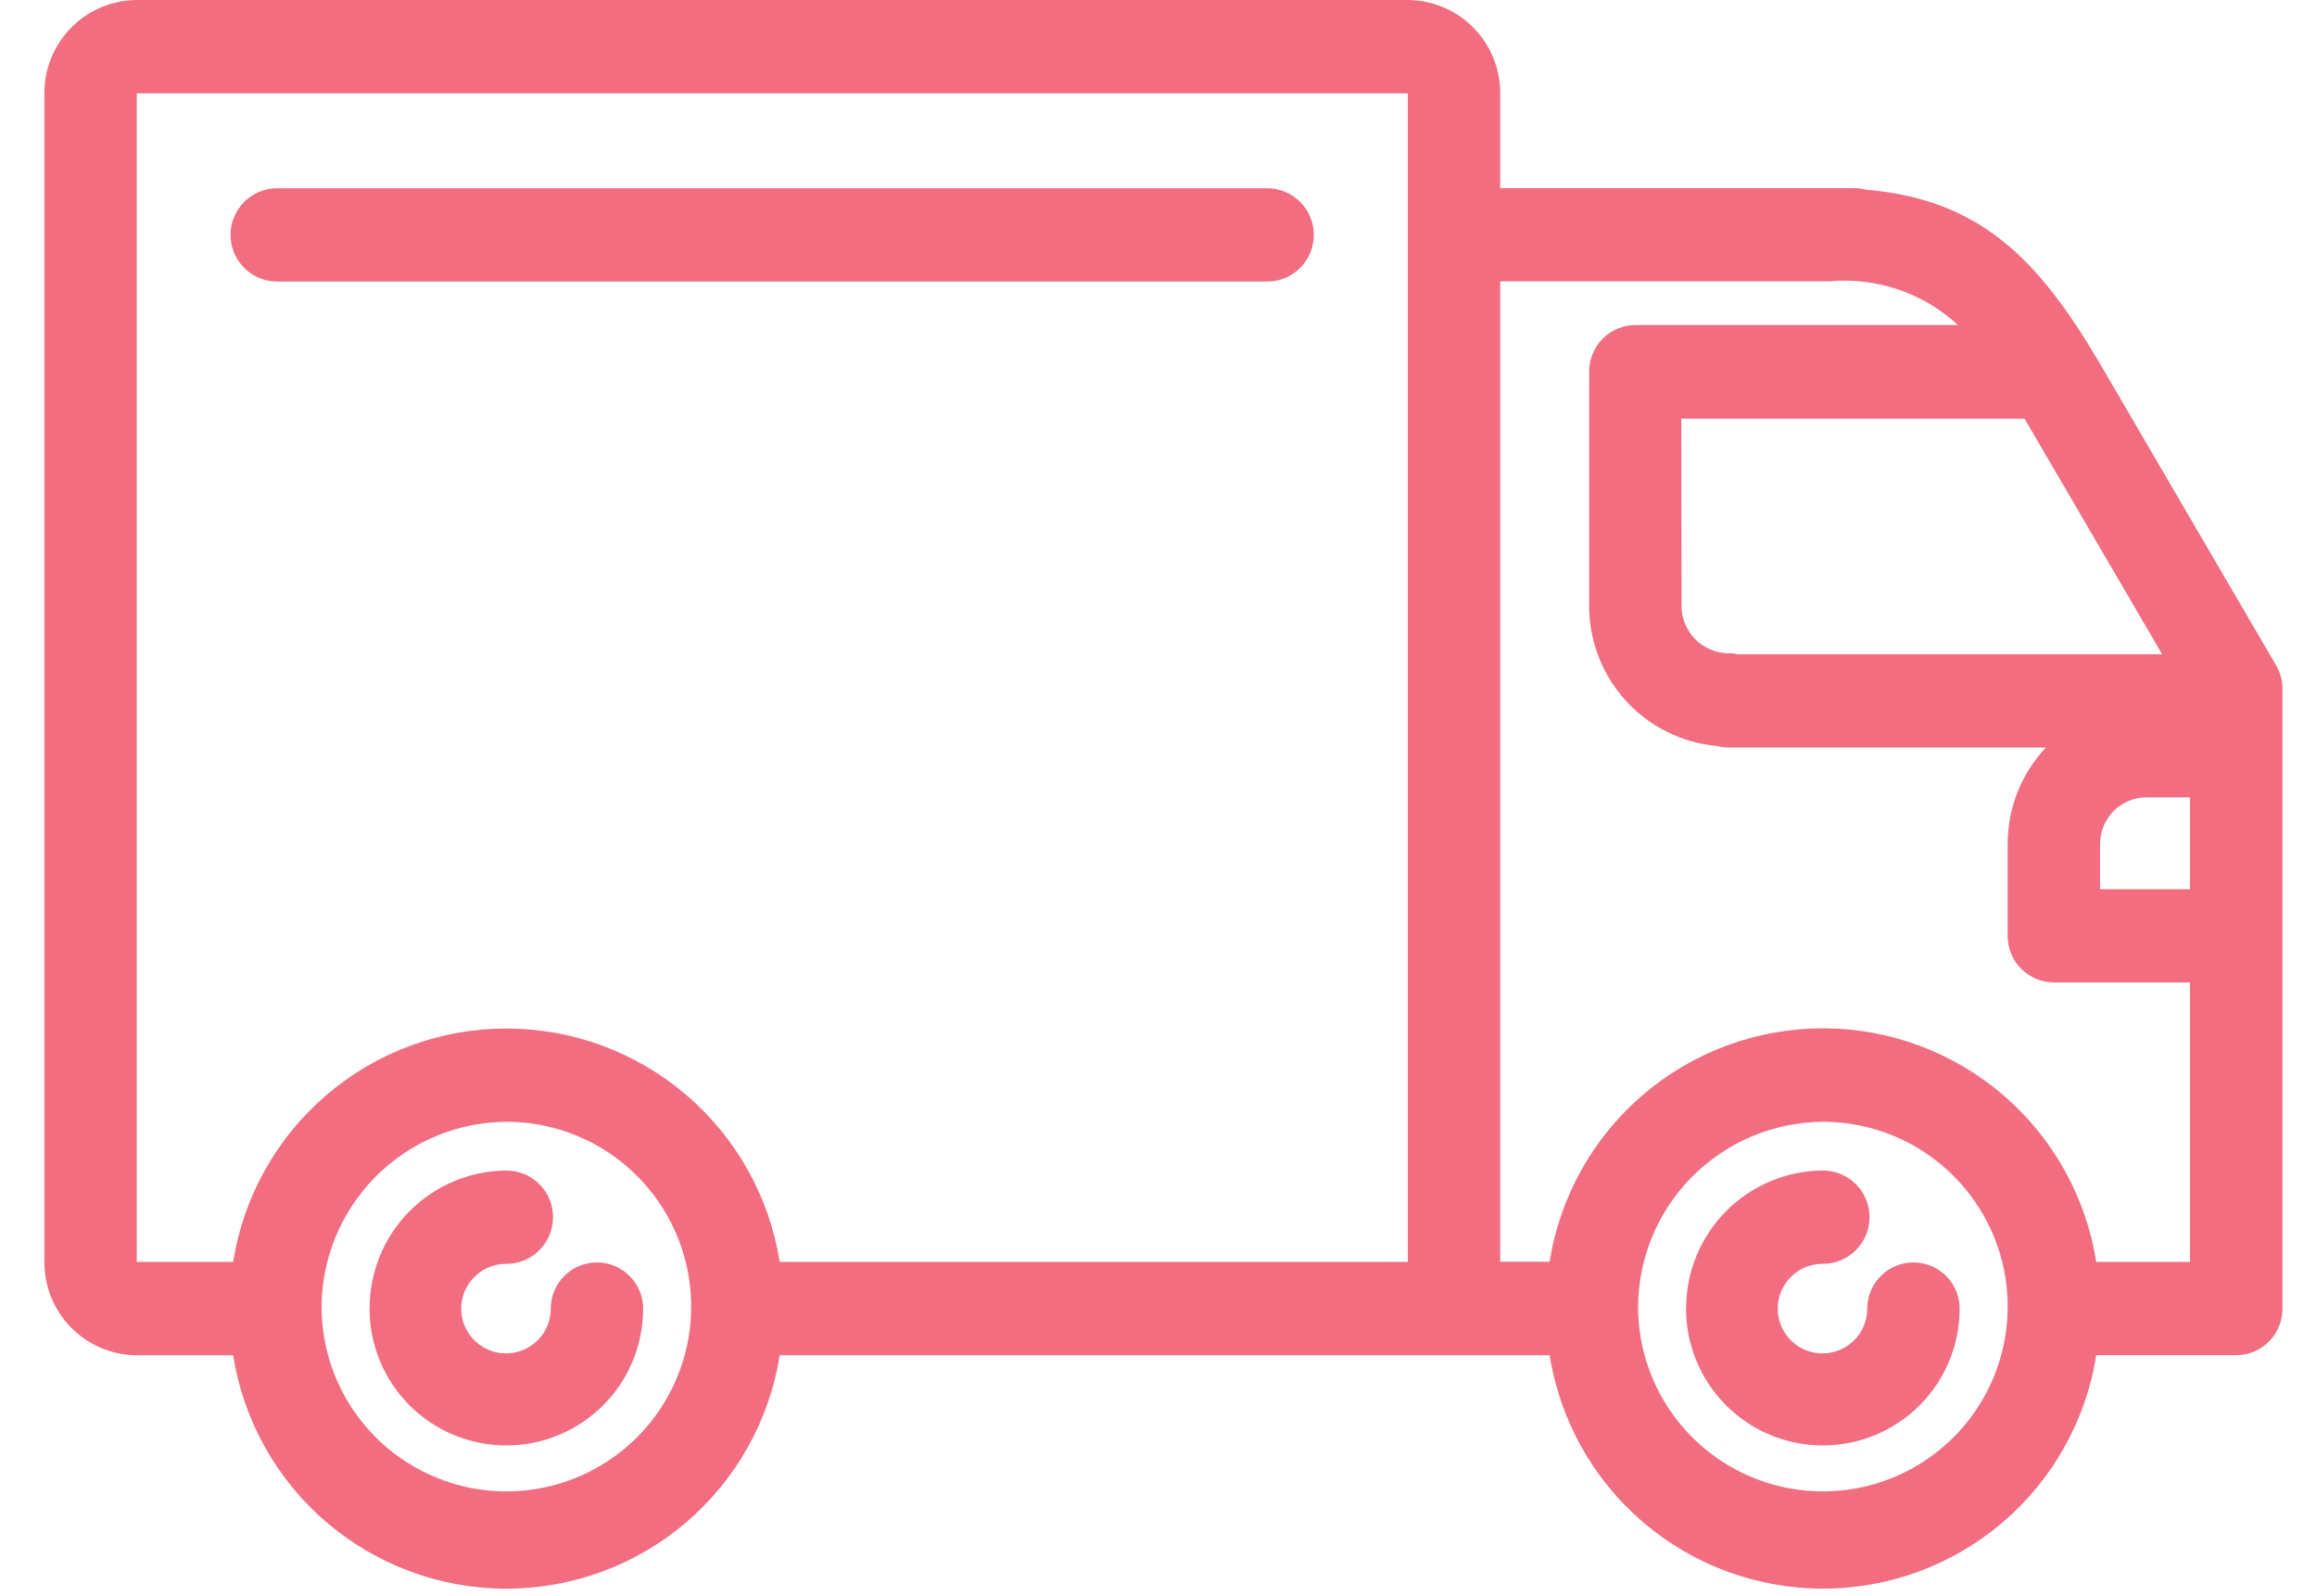 <svg width="45" height="31" viewBox="0 0 45 31" fill="none" xmlns="http://www.w3.org/2000/svg">
<path id="Forma 1" d="M30.096 26.321H15.143C14.943 27.585 14.298 28.736 13.325 29.567C12.352 30.398 11.115 30.854 9.835 30.854C8.556 30.854 7.318 30.398 6.345 29.567C5.372 28.736 4.728 27.585 4.528 26.321H2.656C2.178 26.318 1.721 26.125 1.384 25.786C1.048 25.446 0.86 24.987 0.862 24.509V1.813C0.86 1.335 1.048 0.876 1.384 0.536C1.72 0.196 2.178 0.003 2.656 0H27.343C27.821 0.003 28.278 0.196 28.615 0.536C28.951 0.876 29.138 1.335 29.136 1.813V3.654H36.016C36.094 3.654 36.171 3.664 36.246 3.684C38.468 3.877 39.586 5.037 40.765 7.029L44.203 12.917C44.285 13.056 44.329 13.216 44.329 13.377V25.414C44.33 25.653 44.236 25.883 44.068 26.053C43.899 26.223 43.671 26.319 43.431 26.32H40.713C40.512 27.584 39.868 28.735 38.895 29.566C37.922 30.397 36.684 30.853 35.405 30.853C34.126 30.853 32.888 30.397 31.915 29.566C30.942 28.735 30.297 27.584 30.097 26.32L30.096 26.321ZM31.814 25.414C31.822 26.122 32.039 26.812 32.438 27.397C32.837 27.982 33.4 28.436 34.056 28.702C34.713 28.968 35.433 29.034 36.127 28.891C36.821 28.748 37.456 28.403 37.955 27.9C38.453 27.397 38.791 26.757 38.926 26.062C39.062 25.367 38.989 24.647 38.716 23.994C38.443 23.34 37.983 22.782 37.394 22.389C36.805 21.996 36.113 21.786 35.404 21.786C34.448 21.792 33.532 22.178 32.859 22.858C32.186 23.538 31.81 24.457 31.814 25.414ZM6.246 25.414C6.253 26.122 6.47 26.812 6.869 27.397C7.268 27.982 7.831 28.436 8.488 28.702C9.144 28.968 9.864 29.034 10.558 28.891C11.252 28.748 11.888 28.403 12.386 27.9C12.884 27.397 13.222 26.757 13.358 26.062C13.493 25.367 13.42 24.647 13.147 23.994C12.875 23.34 12.415 22.782 11.826 22.389C11.236 21.996 10.544 21.786 9.836 21.786C8.879 21.792 7.963 22.177 7.29 22.857C6.617 23.538 6.241 24.457 6.245 25.414H6.246ZM40.711 24.508H42.533V19.08H39.889C39.771 19.079 39.654 19.055 39.545 19.01C39.435 18.964 39.336 18.897 39.253 18.813C39.169 18.729 39.103 18.629 39.059 18.519C39.014 18.409 38.991 18.292 38.992 18.173V16.389C38.992 15.693 39.258 15.023 39.736 14.517H33.573C33.498 14.517 33.424 14.507 33.351 14.489C32.67 14.428 32.037 14.114 31.577 13.609C31.116 13.103 30.862 12.444 30.864 11.76V7.219C30.864 7.101 30.887 6.983 30.931 6.873C30.976 6.764 31.042 6.664 31.125 6.58C31.209 6.495 31.308 6.428 31.417 6.382C31.526 6.337 31.643 6.313 31.762 6.312H38.026C37.693 6.004 37.299 5.769 36.87 5.623C36.441 5.477 35.986 5.422 35.535 5.463H29.136V24.504H30.096C30.297 23.24 30.941 22.089 31.914 21.258C32.887 20.427 34.124 19.971 35.404 19.971C36.684 19.971 37.921 20.427 38.894 21.258C39.867 22.089 40.511 23.24 40.712 24.504L40.711 24.508ZM15.142 24.508H27.342V1.813H2.656V24.508H4.528C4.728 23.244 5.372 22.093 6.345 21.262C7.318 20.431 8.556 19.975 9.835 19.975C11.115 19.975 12.352 20.431 13.325 21.262C14.298 22.093 14.943 23.244 15.143 24.508H15.142ZM40.786 16.392V17.27H42.533V15.486H41.684C41.445 15.487 41.217 15.583 41.049 15.752C40.881 15.922 40.787 16.151 40.787 16.389L40.786 16.392ZM32.658 11.762C32.657 12.006 32.752 12.24 32.924 12.414C33.095 12.587 33.329 12.686 33.573 12.688C33.634 12.687 33.696 12.694 33.756 12.707H41.993L39.32 8.131H32.654L32.658 11.762ZM32.748 25.416C32.745 24.708 33.023 24.028 33.521 23.525C34.019 23.022 34.696 22.737 35.404 22.733C35.644 22.733 35.874 22.828 36.044 22.998C36.214 23.168 36.31 23.399 36.31 23.639C36.31 23.879 36.214 24.11 36.044 24.28C35.874 24.45 35.644 24.545 35.404 24.545C35.231 24.544 35.062 24.594 34.918 24.688C34.774 24.783 34.662 24.918 34.595 25.077C34.528 25.235 34.509 25.411 34.542 25.58C34.575 25.749 34.657 25.905 34.778 26.027C34.9 26.149 35.054 26.233 35.223 26.267C35.392 26.301 35.567 26.285 35.727 26.219C35.886 26.154 36.022 26.042 36.118 25.899C36.214 25.756 36.265 25.587 36.265 25.415C36.265 25.177 36.36 24.949 36.528 24.781C36.696 24.612 36.925 24.518 37.162 24.518C37.4 24.518 37.629 24.612 37.797 24.781C37.965 24.949 38.059 25.177 38.059 25.415C38.059 26.12 37.78 26.796 37.281 27.294C36.783 27.792 36.107 28.072 35.403 28.072C34.698 28.072 34.022 27.792 33.524 27.294C33.026 26.796 32.746 26.12 32.746 25.415L32.748 25.416ZM7.179 25.416C7.176 24.708 7.454 24.028 7.952 23.525C8.45 23.022 9.127 22.737 9.835 22.733C10.075 22.733 10.306 22.828 10.476 22.998C10.646 23.168 10.741 23.399 10.741 23.639C10.741 23.879 10.646 24.11 10.476 24.28C10.306 24.45 10.075 24.545 9.835 24.545C9.663 24.544 9.494 24.594 9.35 24.688C9.206 24.783 9.093 24.918 9.026 25.077C8.959 25.235 8.941 25.411 8.973 25.58C9.006 25.749 9.088 25.905 9.21 26.027C9.331 26.149 9.486 26.233 9.655 26.267C9.824 26.301 9.999 26.285 10.158 26.219C10.317 26.154 10.454 26.042 10.55 25.899C10.646 25.756 10.697 25.587 10.697 25.415C10.697 25.177 10.791 24.949 10.959 24.781C11.128 24.612 11.356 24.518 11.594 24.518C11.832 24.518 12.06 24.612 12.228 24.781C12.396 24.949 12.491 25.177 12.491 25.415C12.491 26.12 12.211 26.796 11.713 27.294C11.214 27.792 10.539 28.072 9.834 28.072C9.129 28.072 8.453 27.792 7.955 27.294C7.457 26.796 7.177 26.12 7.177 25.415L7.179 25.416ZM5.384 5.468C5.143 5.468 4.913 5.373 4.743 5.203C4.573 5.033 4.477 4.803 4.477 4.562C4.477 4.322 4.573 4.091 4.743 3.921C4.913 3.751 5.143 3.656 5.384 3.656H24.61C24.851 3.656 25.081 3.751 25.251 3.921C25.421 4.091 25.517 4.322 25.517 4.562C25.517 4.803 25.421 5.033 25.251 5.203C25.081 5.373 24.851 5.468 24.61 5.468H5.384Z" fill="#F16D7F"/>
</svg>
